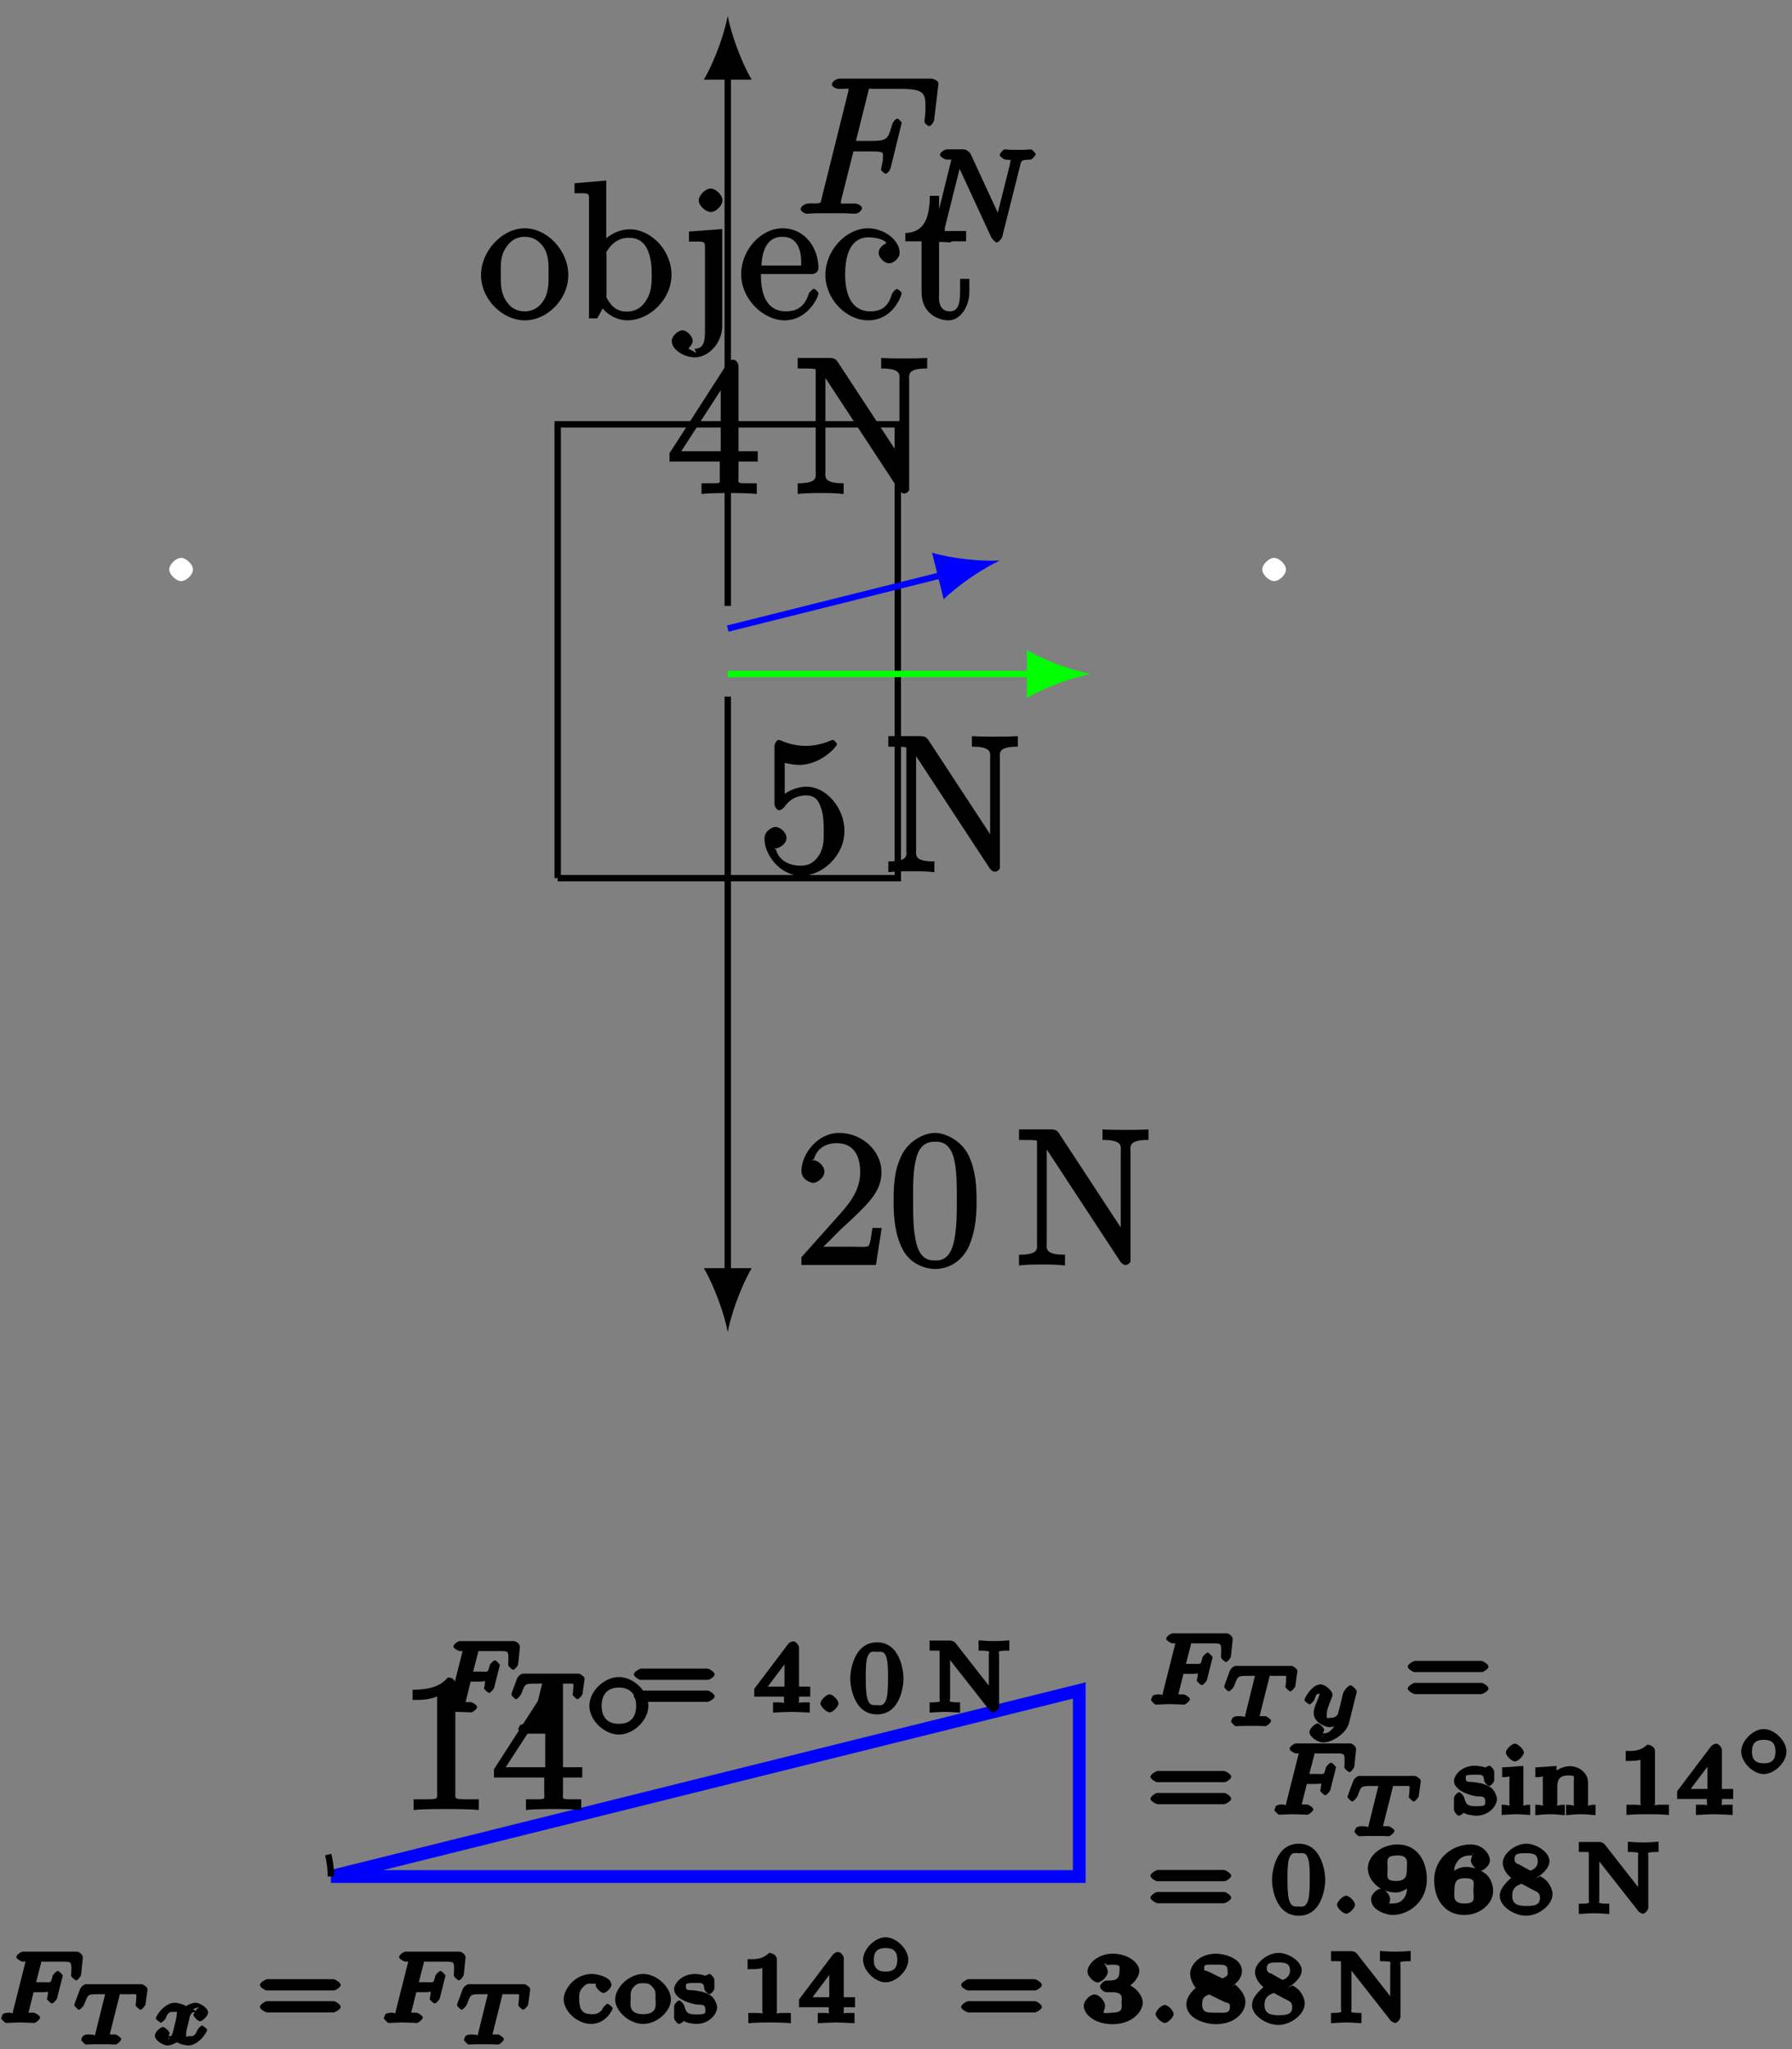 <?xml version="1.0" encoding="UTF-8"?>
<svg xmlns="http://www.w3.org/2000/svg" xmlns:xlink="http://www.w3.org/1999/xlink" width="112pt" height="128pt" viewBox="0 0 112 128" version="1.1">
<rect x="0" y="0" width="112" height="128" fill="#808080" stroke="none"/>
<defs>
<g>
<symbol overflow="visible" id="glyph0-0">
<path style="stroke:none;" d=""/>
</symbol>
<symbol overflow="visible" id="glyph0-1">
<path style="stroke:none;" d="M 5.641 -2.703 C 5.641 -4.25 4.312 -5.625 2.922 -5.625 C 1.5 -5.625 0.188 -4.203 0.188 -2.703 C 0.188 -1.172 1.547 0.125 2.922 0.125 C 4.328 0.125 5.641 -1.188 5.641 -2.703 Z M 4.406 -2.812 C 4.406 -2.391 4.453 -1.75 4.141 -1.188 C 3.812 -0.625 3.375 -0.438 2.922 -0.438 C 2.484 -0.438 2.062 -0.578 1.703 -1.172 C 1.391 -1.703 1.422 -2.312 1.422 -2.812 C 1.422 -3.266 1.375 -3.891 1.75 -4.422 C 2.078 -4.938 2.5 -5.094 2.922 -5.094 C 3.375 -5.094 3.766 -4.906 4.094 -4.453 C 4.453 -3.891 4.406 -3.25 4.406 -2.812 Z M 4.406 -2.812 "/>
</symbol>
<symbol overflow="visible" id="glyph0-2">
<path style="stroke:none;" d="M 6.234 -2.719 C 6.234 -4.25 4.953 -5.562 3.625 -5.562 C 2.969 -5.562 2.281 -5.219 1.875 -4.719 L 2.156 -4.609 L 2.156 -8.609 L 0.172 -8.438 L 0.172 -7.812 C 1.141 -7.812 1.078 -7.875 1.078 -7.297 L 1.078 0 L 1.594 0 L 1.938 -0.625 C 2.094 -0.375 2.719 0.125 3.484 0.125 C 4.859 0.125 6.234 -1.188 6.234 -2.719 Z M 5 -2.734 C 5 -1.938 4.922 -1.547 4.641 -1.109 C 4.406 -0.734 4.047 -0.422 3.438 -0.422 C 2.797 -0.422 2.484 -0.781 2.281 -1.109 C 2.125 -1.359 2.172 -1.297 2.172 -1.5 L 2.172 -3.969 C 2.172 -4.188 2.125 -4.094 2.266 -4.297 C 2.547 -4.719 2.969 -5.031 3.547 -5.031 C 3.906 -5.031 5 -5.031 5 -2.734 Z M 5 -2.734 "/>
</symbol>
<symbol overflow="visible" id="glyph0-3">
<path style="stroke:none;" d="M 2.578 0.469 L 2.578 -5.578 L 0.5 -5.422 L 0.5 -4.797 C 1.562 -4.797 1.5 -4.859 1.5 -4.266 L 1.5 0.516 C 1.5 1.172 1.547 1.906 0.844 1.906 L 0.953 2.156 C 0.953 2.156 0.562 1.953 0.281 1.781 L 0.172 2.031 C 0.484 1.969 0.734 1.609 0.734 1.406 C 0.734 1.125 0.375 0.75 0.094 0.75 C -0.203 0.75 -0.578 1.125 -0.578 1.406 C -0.578 1.984 0.234 2.438 0.859 2.438 C 1.719 2.438 2.578 1.547 2.578 0.469 Z M 2.594 -7.359 C 2.594 -7.719 2.156 -8.109 1.859 -8.109 C 1.531 -8.109 1.109 -7.688 1.109 -7.359 C 1.109 -7.047 1.547 -6.641 1.859 -6.641 C 2.219 -6.641 2.594 -7.078 2.594 -7.359 Z M 2.594 -7.359 "/>
</symbol>
<symbol overflow="visible" id="glyph0-4">
<path style="stroke:none;" d="M 5.016 -1.562 C 5.016 -1.641 4.812 -1.844 4.734 -1.844 C 4.641 -1.844 4.453 -1.625 4.422 -1.562 C 4.109 -0.562 3.484 -0.438 2.969 -0.438 C 2.469 -0.438 1.422 -0.625 1.422 -2.688 L 1.422 -2.766 L 4.578 -2.766 C 4.844 -2.766 5.016 -2.922 5.016 -3.141 C 5.016 -4.344 4.219 -5.625 2.766 -5.625 C 1.406 -5.625 0.188 -4.25 0.188 -2.766 C 0.188 -1.188 1.578 0.125 2.906 0.125 C 4.328 0.125 5.016 -1.312 5.016 -1.562 Z M 4.125 -3.297 L 1.453 -3.297 C 1.531 -5.016 2.422 -5.094 2.766 -5.094 C 4.047 -5.094 3.938 -3.547 3.938 -3.297 Z M 4.125 -3.297 "/>
</symbol>
<symbol overflow="visible" id="glyph0-5">
<path style="stroke:none;" d="M 5.016 -1.562 C 5.016 -1.672 4.766 -1.828 4.734 -1.828 C 4.625 -1.828 4.453 -1.641 4.406 -1.5 C 4.141 -0.641 3.672 -0.438 3.031 -0.438 C 2.297 -0.438 1.484 -0.922 1.484 -2.734 C 1.484 -4.719 2.344 -5.062 2.938 -5.062 C 3.391 -5.062 3.938 -4.922 4.047 -4.719 C 4.188 -4.719 3.578 -4.562 3.578 -4.078 C 3.578 -3.797 3.938 -3.438 4.234 -3.438 C 4.5 -3.438 4.891 -3.75 4.891 -4.094 C 4.891 -4.906 3.891 -5.625 2.922 -5.625 C 1.531 -5.625 0.25 -4.234 0.25 -2.719 C 0.25 -1.188 1.562 0.125 2.922 0.125 C 4.5 0.125 5.016 -1.453 5.016 -1.562 Z M 5.016 -1.562 "/>
</symbol>
<symbol overflow="visible" id="glyph0-6">
<path style="stroke:none;" d="M 4.047 -1.625 L 4.047 -2.469 L 3.469 -2.469 L 3.469 -1.656 C 3.469 -0.781 3.281 -0.438 2.828 -0.438 C 2.016 -0.438 2.156 -1.406 2.156 -1.609 L 2.156 -4.812 L 3.844 -4.812 L 3.844 -5.453 L 2.156 -5.453 L 2.156 -7.656 L 1.578 -7.656 C 1.562 -6.375 1.297 -5.375 0.047 -5.328 L 0.047 -4.812 L 1.062 -4.812 L 1.062 -1.625 C 1.062 -0.297 2.109 0.125 2.75 0.125 C 3.5 0.125 4.047 -0.766 4.047 -1.625 Z M 4.047 -1.625 "/>
</symbol>
<symbol overflow="visible" id="glyph0-7">
<path style="stroke:none;" d="M 2.359 -0.734 C 2.359 -1.047 1.922 -1.453 1.625 -1.453 C 1.281 -1.453 0.875 -1.031 0.875 -0.734 C 0.875 -0.375 1.344 0 1.609 0 C 1.938 0 2.359 -0.391 2.359 -0.734 Z M 2.359 -0.734 "/>
</symbol>
<symbol overflow="visible" id="glyph1-0">
<path style="stroke:none;" d=""/>
</symbol>
<symbol overflow="visible" id="glyph1-1">
<path style="stroke:none;" d="M 1.531 -6.844 C 2.047 -6.688 2.469 -6.672 2.594 -6.672 C 3.938 -6.672 4.953 -7.812 4.953 -7.969 C 4.953 -8.016 4.781 -8.234 4.703 -8.234 C 4.688 -8.234 4.656 -8.234 4.547 -8.188 C 3.891 -7.906 3.312 -7.859 3 -7.859 C 2.219 -7.859 1.656 -8.109 1.422 -8.203 C 1.344 -8.234 1.312 -8.234 1.297 -8.234 C 1.203 -8.234 1.047 -8.016 1.047 -7.812 L 1.047 -4.266 C 1.047 -4.047 1.203 -3.844 1.344 -3.844 C 1.406 -3.844 1.531 -3.891 1.656 -4.031 C 1.984 -4.516 2.438 -4.766 3.031 -4.766 C 3.672 -4.766 3.812 -4.328 3.906 -4.125 C 4.109 -3.656 4.125 -3.078 4.125 -2.625 C 4.125 -2.156 4.172 -1.594 3.844 -1.047 C 3.578 -0.625 3.234 -0.375 2.703 -0.375 C 1.906 -0.375 1.297 -0.75 1.141 -1.391 C 0.984 -1.453 1.047 -1.453 1.109 -1.453 C 1.312 -1.453 1.797 -1.703 1.797 -2.109 C 1.797 -2.453 1.406 -2.797 1.109 -2.797 C 0.891 -2.797 0.422 -2.531 0.422 -2.062 C 0.422 -1.047 1.406 0.25 2.719 0.25 C 4.078 0.25 5.422 -1.031 5.422 -2.547 C 5.422 -3.969 4.297 -5.312 3.047 -5.312 C 2.359 -5.312 1.719 -4.953 1.406 -4.625 L 1.688 -4.516 L 1.688 -6.797 Z M 1.531 -6.844 "/>
</symbol>
<symbol overflow="visible" id="glyph1-2">
<path style="stroke:none;" d="M 2.812 -8.25 C 2.703 -8.406 2.578 -8.469 2.312 -8.469 L 0.328 -8.469 L 0.328 -7.812 C 1 -7.812 1.297 -7.812 1.453 -7.766 L 1.453 -1.406 C 1.453 -1.047 1.625 -0.641 0.328 -0.641 L 0.328 0.031 C 0.797 -0.031 1.438 -0.031 1.766 -0.031 C 2.109 -0.031 2.734 -0.031 3.203 0.031 L 3.203 -0.641 C 1.906 -0.641 2.062 -1.047 2.062 -1.406 L 2.062 -7.688 L 1.797 -7.578 C 1.891 -7.484 1.891 -7.453 2 -7.312 L 6.656 -0.219 C 6.781 -0.047 6.906 0 7 0 C 7.094 0 7.234 -0.078 7.297 -0.219 L 7.297 -7.047 C 7.297 -7.406 7.141 -7.812 8.422 -7.812 L 8.422 -8.469 C 7.953 -8.438 7.328 -8.438 7 -8.438 C 6.656 -8.438 6.031 -8.438 5.547 -8.469 L 5.547 -7.812 C 6.844 -7.812 6.688 -7.406 6.688 -7.047 L 6.688 -1.828 L 6.953 -1.938 Z M 2.812 -8.25 "/>
</symbol>
<symbol overflow="visible" id="glyph1-3">
<path style="stroke:none;" d="M 4.469 -7.922 C 4.469 -8.156 4.312 -8.359 4.141 -8.359 C 4.047 -8.359 3.891 -8.312 3.797 -8.172 L 0.156 -2.516 L 0.156 -2 L 3.297 -2 L 3.297 -1.047 C 3.297 -0.609 3.438 -0.641 2.562 -0.641 L 2.156 -0.641 L 2.156 0.031 C 2.609 -0.031 3.547 -0.031 3.891 -0.031 C 4.219 -0.031 5.172 -0.031 5.609 0.031 L 5.609 -0.641 L 5.219 -0.641 C 4.344 -0.641 4.469 -0.609 4.469 -1.047 L 4.469 -2 L 5.672 -2 L 5.672 -2.641 L 4.469 -2.641 Z M 3.359 -7 L 3.359 -2.641 L 0.891 -2.641 L 3.641 -6.891 Z M 3.359 -7 "/>
</symbol>
<symbol overflow="visible" id="glyph1-4">
<path style="stroke:none;" d="M 5.266 -2.312 L 4.859 -2.312 C 4.797 -1.953 4.75 -1.406 4.625 -1.203 C 4.547 -1.094 3.984 -1.141 3.625 -1.141 L 1.406 -1.141 L 1.516 -0.891 C 1.844 -1.156 2.562 -1.922 2.875 -2.219 C 4.703 -3.891 5.422 -4.609 5.422 -5.797 C 5.422 -7.172 4.172 -8.25 2.781 -8.25 C 1.406 -8.25 0.422 -6.906 0.422 -5.875 C 0.422 -5.266 1.109 -5.125 1.141 -5.125 C 1.406 -5.125 1.859 -5.453 1.859 -5.828 C 1.859 -6.172 1.484 -6.547 1.141 -6.547 C 1.047 -6.547 1.016 -6.547 1.203 -6.609 C 1.359 -7.203 1.859 -7.609 2.625 -7.609 C 3.641 -7.609 4.094 -6.891 4.094 -5.797 C 4.094 -4.781 3.562 -4 2.875 -3.234 L 0.422 -0.484 L 0.422 0 L 5.078 0 L 5.438 -2.312 Z M 5.266 -2.312 "/>
</symbol>
<symbol overflow="visible" id="glyph1-5">
<path style="stroke:none;" d="M 5.516 -3.969 C 5.516 -4.953 5.453 -5.922 5.016 -6.844 C 4.531 -7.828 3.516 -8.25 2.922 -8.25 C 2.234 -8.25 1.219 -7.75 0.781 -6.75 C 0.438 -6 0.328 -5.266 0.328 -3.969 C 0.328 -2.812 0.453 -1.828 0.891 -0.984 C 1.344 -0.078 2.297 0.25 2.922 0.25 C 3.953 0.25 4.656 -0.406 4.984 -1.062 C 5.484 -2.109 5.516 -3.281 5.516 -3.969 Z M 2.922 -0.281 C 2.531 -0.281 1.906 -0.344 1.688 -1.656 C 1.547 -2.359 1.547 -3.281 1.547 -4.109 C 1.547 -5.094 1.547 -5.969 1.75 -6.688 C 1.953 -7.484 2.406 -7.703 2.922 -7.703 C 3.375 -7.703 3.891 -7.578 4.125 -6.547 C 4.281 -5.875 4.281 -4.922 4.281 -4.109 C 4.281 -3.312 4.281 -2.406 4.141 -1.672 C 3.922 -0.359 3.328 -0.281 2.922 -0.281 Z M 2.922 -0.281 "/>
</symbol>
<symbol overflow="visible" id="glyph1-6">
<path style="stroke:none;" d="M 3.594 -7.812 C 3.594 -8.078 3.438 -8.25 3.125 -8.25 C 2.797 -7.875 2.312 -7.484 0.922 -7.484 L 0.922 -6.844 C 1.359 -6.844 1.953 -6.844 2.453 -7.062 L 2.453 -1.062 C 2.453 -0.641 2.578 -0.641 1.531 -0.641 L 0.984 -0.641 L 0.984 0.031 C 1.484 -0.031 2.641 -0.031 3.031 -0.031 C 3.438 -0.031 4.578 -0.031 5.062 0.031 L 5.062 -0.641 L 4.531 -0.641 C 3.484 -0.641 3.594 -0.641 3.594 -1.062 Z M 3.594 -7.812 "/>
</symbol>
<symbol overflow="visible" id="glyph2-0">
<path style="stroke:none;" d=""/>
</symbol>
<symbol overflow="visible" id="glyph2-1">
<path style="stroke:none;" d="M 3.547 -3.891 L 4.703 -3.891 C 5.609 -3.891 5.516 -3.844 5.516 -3.484 C 5.516 -3.328 5.484 -3.172 5.422 -2.922 C 5.453 -2.969 5.391 -2.797 5.391 -2.766 C 5.391 -2.688 5.609 -2.5 5.688 -2.5 C 5.781 -2.5 5.953 -2.688 6 -2.875 L 6.688 -5.672 C 6.688 -5.719 6.5 -5.938 6.422 -5.938 C 6.312 -5.938 6.125 -5.734 6.078 -5.531 C 5.828 -4.641 5.766 -4.547 4.719 -4.547 L 3.828 -4.547 L 4.562 -7.484 C 4.672 -7.906 4.547 -7.797 5.031 -7.797 L 6.641 -7.797 C 8.125 -7.797 8.172 -7.5 8.172 -6.641 C 8.172 -6.578 8.172 -6.312 8.141 -6 C 8.125 -5.953 8.109 -5.797 8.109 -5.75 C 8.109 -5.656 8.328 -5.469 8.406 -5.469 C 8.484 -5.469 8.688 -5.672 8.719 -5.875 L 8.969 -7.969 C 8.969 -8.016 8.984 -8.125 8.984 -8.156 C 8.984 -8.281 8.719 -8.438 8.516 -8.438 L 2.844 -8.438 C 2.625 -8.438 2.328 -8.281 2.328 -8.062 C 2.328 -7.938 2.578 -7.797 2.781 -7.797 C 3.531 -7.797 3.359 -7.859 3.359 -7.719 C 3.359 -7.656 3.344 -7.609 3.312 -7.484 L 1.703 -1.031 C 1.594 -0.609 1.734 -0.641 0.891 -0.641 C 0.672 -0.641 0.375 -0.484 0.375 -0.281 C 0.375 -0.141 0.656 0 0.734 0 C 0.953 0 1.188 -0.031 1.422 -0.031 L 2.969 -0.031 C 3.234 -0.031 3.531 0 3.797 0 C 3.891 0 4.203 -0.141 4.203 -0.359 C 4.203 -0.484 3.969 -0.641 3.703 -0.641 C 2.766 -0.641 2.891 -0.578 2.891 -0.75 C 2.891 -0.812 2.922 -0.906 2.938 -0.984 L 3.672 -3.891 Z M 3.547 -3.891 "/>
</symbol>
<symbol overflow="visible" id="glyph3-0">
<path style="stroke:none;" d=""/>
</symbol>
<symbol overflow="visible" id="glyph3-1">
<path style="stroke:none;" d="M 6.5 -4.75 C 6.594 -5.141 6.578 -5.156 7.156 -5.172 C 7.234 -5.172 7.484 -5.406 7.484 -5.516 C 7.484 -5.562 7.266 -5.812 7.188 -5.812 C 7.125 -5.812 6.969 -5.781 6.391 -5.781 C 5.75 -5.781 5.641 -5.812 5.562 -5.812 C 5.438 -5.812 5.234 -5.531 5.234 -5.469 C 5.234 -5.375 5.516 -5.172 5.594 -5.172 C 6.078 -5.156 5.891 -5.125 5.891 -5.016 C 5.891 -4.984 5.891 -4.938 5.859 -4.812 L 4.984 -1.328 L 5.359 -1.328 L 3.438 -5.484 C 3.375 -5.625 3.172 -5.812 2.984 -5.812 L 1.938 -5.812 C 1.797 -5.812 1.5 -5.625 1.5 -5.469 C 1.5 -5.359 1.797 -5.172 1.953 -5.172 C 2.031 -5.172 2.266 -5.172 2.219 -5.188 L 1.188 -1.031 C 1.094 -0.641 1.078 -0.641 0.547 -0.625 C 0.5 -0.625 0.203 -0.438 0.203 -0.297 C 0.203 -0.25 0.438 0 0.516 0 C 0.547 0 0.734 -0.031 1.312 -0.031 C 1.938 -0.031 2.062 0 2.125 0 C 2.156 0 2.469 -0.188 2.469 -0.328 C 2.469 -0.438 2.188 -0.625 2.141 -0.625 C 1.844 -0.641 1.797 -0.5 1.797 -0.781 C 1.797 -0.828 1.812 -0.938 1.812 -0.938 L 2.812 -4.922 L 2.578 -4.922 L 4.703 -0.328 C 4.766 -0.203 4.969 0 5.047 0 C 5.156 0 5.359 -0.219 5.391 -0.344 Z M 6.5 -4.75 "/>
</symbol>
<symbol overflow="visible" id="glyph4-0">
<path style="stroke:none;" d=""/>
</symbol>
<symbol overflow="visible" id="glyph4-1">
<path style="stroke:none;" d="M 3.953 -2.141 C 3.953 -3.062 3.016 -3.938 2.109 -3.938 C 1.203 -3.938 0.266 -3.062 0.266 -2.141 C 0.266 -1.234 1.203 -0.344 2.109 -0.344 C 3.016 -0.344 3.953 -1.234 3.953 -2.141 Z M 2.109 -1.016 C 1.406 -1.016 1.031 -1.422 1.031 -2.141 C 1.031 -2.859 1.406 -3.281 2.109 -3.281 C 2.828 -3.281 3.188 -2.859 3.188 -2.141 C 3.188 -1.422 2.828 -1.016 2.109 -1.016 Z M 2.109 -1.016 "/>
</symbol>
<symbol overflow="visible" id="glyph5-0">
<path style="stroke:none;" d=""/>
</symbol>
<symbol overflow="visible" id="glyph5-1">
<path style="stroke:none;" d="M 2.172 -1.922 L 2.859 -1.922 C 3.344 -1.922 3.219 -2.031 3.219 -1.844 C 3.219 -1.75 3.188 -1.578 3.156 -1.5 C 3.156 -1.484 3.375 -1.219 3.484 -1.219 C 3.562 -1.219 3.766 -1.438 3.797 -1.547 L 4.156 -2.969 C 4.156 -2.969 3.938 -3.25 3.844 -3.25 C 3.75 -3.25 3.531 -3.016 3.516 -2.938 C 3.391 -2.453 3.453 -2.547 2.891 -2.547 L 2.484 -2.547 L 2.812 -3.812 C 2.859 -4.016 2.656 -3.828 2.922 -3.828 L 3.891 -3.828 C 4.688 -3.828 4.688 -3.875 4.688 -3.328 C 4.688 -3.188 4.672 -2.984 4.672 -2.969 C 4.672 -2.859 4.953 -2.656 4.984 -2.656 C 5.078 -2.656 5.281 -2.906 5.297 -3.016 L 5.406 -4.078 C 5.422 -4.266 5.172 -4.453 5.031 -4.453 L 1.656 -4.453 C 1.547 -4.453 1.25 -4.266 1.25 -4.109 C 1.25 -4.016 1.547 -3.828 1.656 -3.828 C 1.766 -3.828 1.922 -3.828 1.844 -3.844 C 1.844 -3.922 1.844 -3.891 1.812 -3.781 L 1.031 -0.688 C 0.984 -0.484 1.172 -0.641 0.719 -0.641 C 0.594 -0.641 0.438 -0.578 0.406 -0.562 C 0.391 -0.531 0.297 -0.312 0.297 -0.281 C 0.312 -0.25 0.516 0 0.609 0 C 0.734 0 0.875 -0.016 1.016 -0.016 C 1.156 -0.016 1.297 -0.031 1.438 -0.031 C 1.594 -0.031 1.766 -0.016 1.938 -0.016 C 2.078 -0.016 2.25 0 2.391 0 C 2.422 0 2.734 -0.203 2.734 -0.344 C 2.734 -0.438 2.453 -0.641 2.312 -0.641 C 2.297 -0.641 2.141 -0.641 2 -0.641 C 1.812 -0.656 2 -0.484 2 -0.547 C 2 -0.547 2 -0.578 2.016 -0.672 L 2.328 -1.922 Z M 2.172 -1.922 "/>
</symbol>
<symbol overflow="visible" id="glyph5-2">
<path style="stroke:none;" d="M 1.688 -0.562 C 1.688 -0.766 1.328 -1.125 1.141 -1.125 C 0.922 -1.125 0.562 -0.75 0.562 -0.562 C 0.562 -0.359 0.938 0 1.141 0 C 1.328 0 1.688 -0.359 1.688 -0.562 Z M 1.688 -0.562 "/>
</symbol>
<symbol overflow="visible" id="glyph6-0">
<path style="stroke:none;" d=""/>
</symbol>
<symbol overflow="visible" id="glyph6-1">
<path style="stroke:none;" d="M 3.094 -3.172 C 3.141 -3.328 2.938 -3.141 3.141 -3.141 L 3.672 -3.141 C 4.234 -3.141 4.109 -3.188 4.109 -2.875 C 4.109 -2.844 4.109 -2.75 4.078 -2.5 L 4.062 -2.469 C 4.062 -2.406 4.297 -2.172 4.375 -2.172 C 4.469 -2.172 4.672 -2.422 4.688 -2.5 L 4.812 -3.406 C 4.812 -3.453 4.812 -3.453 4.812 -3.484 C 4.812 -3.562 4.547 -3.766 4.453 -3.766 L 0.969 -3.766 C 0.828 -3.766 0.625 -3.562 0.594 -3.453 L 0.281 -2.609 C 0.312 -2.672 0.234 -2.469 0.234 -2.453 C 0.234 -2.422 0.453 -2.172 0.531 -2.172 C 0.609 -2.172 0.812 -2.391 0.859 -2.5 C 1.094 -3.094 1.031 -3.141 1.703 -3.141 L 2.25 -3.141 C 2.281 -3.141 2.359 -3.141 2.203 -3.172 L 2.203 -3.297 L 1.547 -0.641 C 1.5 -0.469 1.688 -0.625 1.156 -0.625 L 1.047 -0.625 C 0.953 -0.625 0.797 -0.562 0.781 -0.531 C 0.75 -0.516 0.672 -0.312 0.672 -0.281 C 0.672 -0.25 0.891 0 0.969 0 C 1.125 0 1.281 -0.016 1.438 -0.016 C 1.578 -0.016 1.734 -0.016 1.891 -0.016 C 2.047 -0.016 2.219 -0.016 2.375 -0.016 C 2.531 -0.016 2.688 0 2.844 0 C 2.875 0 3.172 -0.203 3.172 -0.344 C 3.172 -0.422 2.891 -0.625 2.812 -0.625 L 2.703 -0.625 C 2.562 -0.625 2.438 -0.625 2.297 -0.641 C 2.266 -0.656 2.438 -0.453 2.438 -0.516 C 2.438 -0.531 2.438 -0.547 2.453 -0.625 Z M 3.094 -3.172 "/>
</symbol>
<symbol overflow="visible" id="glyph6-2">
<path style="stroke:none;" d="M 3.094 -2.359 C 2.859 -2.281 2.672 -1.859 2.672 -1.859 C 2.672 -1.781 2.922 -1.453 3.094 -1.453 C 3.234 -1.453 3.594 -1.781 3.594 -2 C 3.594 -2.281 3.078 -2.609 2.812 -2.609 C 2.484 -2.609 2.141 -2.328 2.188 -2.406 C 2.141 -2.484 1.688 -2.609 1.516 -2.609 C 0.891 -2.609 0.328 -1.812 0.328 -1.625 C 0.328 -1.562 0.609 -1.359 0.641 -1.359 C 0.688 -1.359 0.922 -1.562 0.938 -1.625 C 1.094 -2.109 1.297 -2.031 1.484 -2.031 C 1.656 -2.031 1.641 -2.156 1.641 -1.906 C 1.641 -1.781 1.562 -1.438 1.391 -0.766 C 1.312 -0.484 1.281 -0.516 1.062 -0.516 C 1.031 -0.516 1.031 -0.453 1.188 -0.344 C 0.984 -0.281 1.188 -0.656 1.188 -0.688 C 1.188 -0.828 0.875 -1.094 0.766 -1.094 C 0.641 -1.094 0.266 -0.797 0.266 -0.547 C 0.266 -0.25 0.797 0.062 1.062 0.062 C 1.328 0.062 1.688 -0.172 1.672 -0.141 C 1.734 -0.047 2.188 0.062 2.344 0.062 C 2.969 0.062 3.531 -0.734 3.531 -0.922 C 3.531 -0.984 3.25 -1.188 3.219 -1.188 C 3.141 -1.188 2.938 -0.953 2.922 -0.906 C 2.766 -0.469 2.594 -0.516 2.375 -0.516 C 2.219 -0.516 2.219 -0.375 2.219 -0.641 C 2.219 -0.703 2.219 -0.75 2.25 -0.906 C 2.344 -1.266 2.469 -1.812 2.438 -1.719 C 2.516 -1.891 2.547 -2.031 2.797 -2.031 C 2.812 -2.031 2.844 -2.094 2.656 -2.219 Z M 3.094 -2.359 "/>
</symbol>
<symbol overflow="visible" id="glyph6-3">
<path style="stroke:none;" d="M 3.5 -2.062 C 3.516 -2.141 3.516 -2.172 3.516 -2.172 C 3.516 -2.281 3.234 -2.547 3.141 -2.547 C 2.938 -2.547 2.703 -2.172 2.656 -2.031 L 2.562 -1.625 L 2.406 -1 C 2.375 -0.938 2.359 -0.828 2.359 -0.797 C 2.344 -0.781 2.281 -0.516 1.859 -0.516 C 1.625 -0.516 1.641 -0.422 1.641 -0.75 C 1.641 -1.016 1.797 -1.375 1.938 -1.734 C 1.969 -1.797 2 -1.875 2 -1.969 C 2 -2.203 1.562 -2.609 1.25 -2.609 C 0.734 -2.609 0.25 -1.766 0.25 -1.625 C 0.25 -1.562 0.531 -1.359 0.562 -1.359 C 0.641 -1.359 0.844 -1.578 0.875 -1.656 C 0.984 -2 1.016 -2.031 1.234 -2.031 C 1.328 -2.031 1.188 -2.172 1.188 -2.047 C 1.188 -1.938 1.156 -1.875 1.125 -1.781 C 0.875 -1.188 0.828 -1.016 0.828 -0.812 C 0.828 -0.266 1.5 0.062 1.828 0.062 C 2.109 0.062 2.469 -0.141 2.594 -0.25 L 2.25 -0.391 C 2.172 -0.109 2.188 -0.031 1.953 0.203 C 1.828 0.328 1.734 0.453 1.438 0.453 C 1.344 0.453 1.297 0.5 1.438 0.641 C 1.266 0.672 1.484 0.281 1.484 0.234 C 1.484 0.094 1.172 -0.172 1.078 -0.172 C 0.922 -0.172 0.562 0.156 0.562 0.375 C 0.562 0.625 1.016 1.016 1.438 1.016 C 2 1.016 2.875 0.438 3.031 -0.188 Z M 3.5 -2.062 "/>
</symbol>
<symbol overflow="visible" id="glyph7-0">
<path style="stroke:none;" d=""/>
</symbol>
<symbol overflow="visible" id="glyph7-1">
<path style="stroke:none;" d="M 4.891 -2.031 C 4.984 -2.031 5.312 -2.219 5.312 -2.375 C 5.312 -2.531 4.953 -2.734 4.859 -2.734 L 0.719 -2.734 C 0.641 -2.734 0.266 -2.531 0.266 -2.375 C 0.266 -2.219 0.609 -2.031 0.688 -2.031 Z M 4.859 -0.656 C 4.953 -0.656 5.312 -0.844 5.312 -1 C 5.312 -1.156 4.984 -1.359 4.891 -1.359 L 0.688 -1.359 C 0.609 -1.359 0.266 -1.156 0.266 -1 C 0.266 -0.844 0.641 -0.656 0.719 -0.656 Z M 4.859 -0.656 "/>
</symbol>
<symbol overflow="visible" id="glyph7-2">
<path style="stroke:none;" d="M 2.312 -2.75 C 2.25 -2.703 2.125 -2.484 2.125 -2.359 C 2.125 -2.203 2.438 -1.875 2.609 -1.875 C 2.797 -1.875 3.109 -2.203 3.109 -2.375 C 3.109 -2.844 2.281 -3.062 1.891 -3.062 C 0.797 -3.062 0.125 -2.078 0.125 -1.484 C 0.125 -0.734 0.984 0.062 1.828 0.062 C 2.781 0.062 3.188 -0.844 3.188 -0.922 C 3.188 -1 2.891 -1.203 2.875 -1.203 C 2.797 -1.203 2.578 -0.969 2.562 -0.906 C 2.516 -0.812 2.516 -0.781 2.312 -0.641 C 2.172 -0.562 2.125 -0.547 1.891 -0.547 C 1.438 -0.547 1.094 -0.672 1.094 -1.5 C 1.094 -1.75 1.078 -1.953 1.297 -2.203 C 1.562 -2.516 1.734 -2.453 1.922 -2.453 C 2.094 -2.453 2.297 -2.453 2.453 -2.406 Z M 2.312 -2.75 "/>
</symbol>
<symbol overflow="visible" id="glyph7-3">
<path style="stroke:none;" d="M 3.562 -1.469 C 3.562 -2.219 2.688 -3.062 1.828 -3.062 C 0.953 -3.062 0.078 -2.219 0.078 -1.469 C 0.078 -0.734 0.969 0.062 1.828 0.062 C 2.688 0.062 3.562 -0.734 3.562 -1.469 Z M 1.828 -0.547 C 0.859 -0.547 1.047 -1.234 1.047 -1.531 C 1.047 -1.719 1 -1.984 1.219 -2.234 C 1.422 -2.453 1.531 -2.484 1.828 -2.484 C 2.109 -2.484 2.234 -2.453 2.438 -2.219 C 2.656 -1.984 2.594 -1.719 2.594 -1.531 C 2.594 -1.234 2.797 -0.547 1.828 -0.547 Z M 1.828 -0.547 "/>
</symbol>
<symbol overflow="visible" id="glyph7-4">
<path style="stroke:none;" d="M 2.625 -2.703 C 2.625 -2.797 2.422 -3.062 2.328 -3.062 C 2.297 -3.062 2.141 -3 2.047 -2.938 C 2.047 -2.922 2.031 -2.922 2.078 -2.938 C 2 -3 1.562 -3.062 1.438 -3.062 C 0.5 -3.062 0.109 -2.391 0.109 -2.125 C 0.109 -1.531 1.016 -1.234 1.484 -1.156 C 1.75 -1.109 2.062 -1.234 2.062 -0.828 C 2.062 -0.594 2.094 -0.531 1.484 -0.531 C 0.906 -0.531 0.859 -0.672 0.734 -1.109 C 0.719 -1.172 0.516 -1.406 0.438 -1.406 C 0.312 -1.406 0.109 -1.156 0.109 -1.031 L 0.109 -0.312 C 0.109 -0.203 0.312 0.062 0.406 0.062 C 0.453 0.062 0.594 0 0.703 -0.109 L 0.719 -0.125 C 0.859 0 1.359 0.062 1.484 0.062 C 2.359 0.062 2.797 -0.609 2.797 -0.969 C 2.797 -1.203 2.609 -1.531 2.484 -1.641 C 2.234 -1.859 1.859 -1.969 1.5 -2.016 C 1.047 -2.094 0.844 -1.969 0.844 -2.281 C 0.844 -2.453 0.812 -2.5 1.438 -2.5 C 1.844 -2.5 1.969 -2.531 2 -2.109 C 2 -2.031 2.219 -1.797 2.312 -1.797 C 2.422 -1.797 2.625 -2.047 2.625 -2.156 Z M 2.625 -2.703 "/>
</symbol>
<symbol overflow="visible" id="glyph7-5">
<path style="stroke:none;" d="M 2.344 -4 C 2.344 -4.172 2.125 -4.375 1.859 -4.375 C 1.406 -3.938 0.938 -3.984 0.516 -3.984 L 0.516 -3.359 C 0.875 -3.359 1.281 -3.359 1.438 -3.438 L 1.438 -0.703 C 1.438 -0.516 1.641 -0.625 1.016 -0.625 L 0.562 -0.625 L 0.562 0.016 C 1.094 -0.031 1.562 -0.031 1.891 -0.031 C 2.219 -0.031 2.688 -0.031 3.219 0.016 L 3.219 -0.625 L 2.766 -0.625 C 2.141 -0.625 2.344 -0.516 2.344 -0.703 Z M 2.344 -4 "/>
</symbol>
<symbol overflow="visible" id="glyph7-6">
<path style="stroke:none;" d="M 3.578 -1.172 L 3.578 -1.609 L 2.875 -1.609 L 2.875 -4.062 C 2.875 -4.188 2.672 -4.438 2.531 -4.438 C 2.422 -4.438 2.266 -4.359 2.203 -4.281 L 0.078 -1.469 L 0.078 -0.984 L 1.938 -0.984 L 1.938 -0.703 C 1.938 -0.5 2.141 -0.625 1.641 -0.625 L 1.25 -0.625 L 1.25 0.016 C 1.578 0 2.141 -0.031 2.406 -0.031 C 2.672 -0.031 3.234 0 3.547 0.016 L 3.547 -0.625 L 3.172 -0.625 C 2.672 -0.625 2.875 -0.5 2.875 -0.703 L 2.875 -0.984 L 3.578 -0.984 Z M 1.969 -3.578 L 1.969 -1.609 L 0.922 -1.609 L 2.312 -3.453 Z M 1.969 -3.578 "/>
</symbol>
<symbol overflow="visible" id="glyph7-7">
<path style="stroke:none;" d="M 2.297 -2.156 C 2.75 -2.359 3.281 -2.844 3.281 -3.281 C 3.281 -3.859 2.453 -4.375 1.828 -4.375 C 1.156 -4.375 0.359 -3.766 0.359 -3.172 C 0.359 -2.797 0.672 -2.375 0.922 -2.219 C 0.984 -2.188 1.125 -2.109 0.891 -2.25 C 0.938 -2.25 0.172 -1.719 0.172 -1.125 C 0.172 -0.422 1.125 0.125 1.812 0.125 C 2.609 0.125 3.469 -0.547 3.469 -1.219 C 3.469 -1.625 3.156 -2.016 3.062 -2.094 C 2.953 -2.203 2.656 -2.375 2.719 -2.344 Z M 1.359 -3.094 C 1.344 -3.094 1.094 -3.125 1.094 -3.406 C 1.094 -3.781 1.375 -3.781 1.812 -3.781 C 2.281 -3.781 2.547 -3.719 2.547 -3.266 C 2.547 -2.812 2.109 -2.703 2.078 -2.688 Z M 1.422 -1.938 C 1.484 -1.906 2.125 -1.547 2.297 -1.469 C 2.422 -1.391 2.688 -1.344 2.688 -1 C 2.688 -0.531 2.344 -0.484 1.828 -0.484 C 1.281 -0.484 0.953 -0.609 0.953 -1.125 C 0.953 -1.625 1.234 -1.766 1.547 -1.875 Z M 1.422 -1.938 "/>
</symbol>
<symbol overflow="visible" id="glyph7-8">
<path style="stroke:none;" d="M 1.797 -4.344 C 1.734 -4.422 1.594 -4.484 1.469 -4.484 L 0.188 -4.484 L 0.188 -3.859 L 0.578 -3.859 C 0.719 -3.859 0.875 -3.859 0.984 -3.828 C 1.016 -3.812 0.812 -4.016 0.812 -3.906 L 0.812 -0.859 C 0.812 -0.703 1.016 -0.625 0.188 -0.625 L 0.188 0.016 C 0.5 0 0.891 -0.031 1.141 -0.031 C 1.422 -0.031 1.797 0 2.094 0.016 L 2.094 -0.625 C 1.266 -0.625 1.469 -0.703 1.469 -0.859 L 1.469 -3.844 L 1.125 -3.703 L 3.938 -0.125 C 3.984 -0.078 4.141 0 4.203 0 C 4.328 0 4.531 -0.25 4.531 -0.375 L 4.531 -3.625 C 4.531 -3.781 4.328 -3.859 5.172 -3.859 L 5.172 -4.5 C 4.859 -4.469 4.469 -4.453 4.219 -4.453 C 3.938 -4.453 3.562 -4.469 3.25 -4.5 L 3.25 -3.859 C 4.094 -3.859 3.891 -3.781 3.891 -3.625 L 3.891 -1.125 L 4.219 -1.25 Z M 1.797 -4.344 "/>
</symbol>
<symbol overflow="visible" id="glyph7-9">
<path style="stroke:none;" d="M 3.484 -2.109 C 3.484 -2.547 3.297 -4.375 1.828 -4.375 C 0.359 -4.375 0.156 -2.547 0.156 -2.109 C 0.156 -1.672 0.359 0.125 1.828 0.125 C 3.297 0.125 3.484 -1.672 3.484 -2.109 Z M 1.828 -0.453 C 1.578 -0.453 1.359 -0.391 1.219 -0.875 C 1.125 -1.234 1.125 -1.812 1.125 -2.188 C 1.125 -2.578 1.125 -3.047 1.203 -3.375 C 1.359 -3.906 1.609 -3.781 1.828 -3.781 C 2.094 -3.781 2.297 -3.859 2.422 -3.406 C 2.516 -3.078 2.516 -2.641 2.516 -2.188 C 2.516 -1.797 2.516 -1.203 2.422 -0.859 C 2.25 -0.344 2.016 -0.453 1.828 -0.453 Z M 1.828 -0.453 "/>
</symbol>
<symbol overflow="visible" id="glyph7-10">
<path style="stroke:none;" d="M 1.562 -3.891 C 1.562 -4.062 1.203 -4.438 1 -4.438 C 0.812 -4.438 0.438 -4.094 0.438 -3.891 C 0.438 -3.672 0.812 -3.328 1 -3.328 C 1.203 -3.328 1.562 -3.703 1.562 -3.891 Z M 0.203 -2.766 L 0.203 -2.344 C 0.797 -2.344 0.656 -2.5 0.656 -2.203 L 0.656 -0.688 C 0.656 -0.438 0.797 -0.625 0.172 -0.625 L 0.172 0.016 C 0.562 -0.016 1.016 -0.031 1.078 -0.031 C 1.141 -0.031 1.594 -0.016 1.953 0.016 L 1.953 -0.625 C 1.375 -0.625 1.531 -0.438 1.531 -0.688 L 1.531 -3.047 L 0.203 -2.953 Z M 0.203 -2.766 "/>
</symbol>
<symbol overflow="visible" id="glyph7-11">
<path style="stroke:none;" d="M 3.469 -2 C 3.469 -2.594 2.938 -3.031 2.328 -3.031 C 1.812 -3.031 1.328 -2.703 1.156 -2.406 L 1.5 -2.281 L 1.5 -3.047 L 0.172 -2.953 L 0.172 -2.344 C 0.797 -2.344 0.641 -2.5 0.641 -2.203 L 0.641 -0.688 C 0.641 -0.438 0.797 -0.625 0.172 -0.625 L 0.172 0.031 C 0.422 0 0.828 -0.031 1.094 -0.031 C 1.359 -0.031 1.766 0 2.016 0.031 L 2.016 -0.625 C 1.406 -0.625 1.547 -0.438 1.547 -0.688 L 1.547 -1.734 C 1.547 -2.406 1.906 -2.453 2.281 -2.453 C 2.688 -2.453 2.578 -2.391 2.578 -2.016 L 2.578 -0.688 C 2.578 -0.438 2.719 -0.625 2.094 -0.625 L 2.094 0.031 C 2.344 0 2.75 -0.031 3.016 -0.031 C 3.297 -0.031 3.688 0 3.938 0.031 L 3.938 -0.625 C 3.328 -0.625 3.469 -0.438 3.469 -0.688 Z M 3.469 -2 "/>
</symbol>
<symbol overflow="visible" id="glyph8-0">
<path style="stroke:none;" d=""/>
</symbol>
<symbol overflow="visible" id="glyph8-1">
<path style="stroke:none;" d="M 3.25 -1.438 C 3.25 -2.109 2.5 -2.844 1.828 -2.844 C 1.172 -2.844 0.422 -2.109 0.422 -1.438 C 0.422 -0.766 1.172 -0.031 1.828 -0.031 C 2.5 -0.031 3.25 -0.766 3.25 -1.438 Z M 1.828 -0.703 C 1.328 -0.703 1.094 -0.922 1.094 -1.438 C 1.094 -1.953 1.328 -2.172 1.828 -2.172 C 2.344 -2.172 2.562 -1.953 2.562 -1.438 C 2.562 -0.922 2.344 -0.703 1.828 -0.703 Z M 1.828 -0.703 "/>
</symbol>
<symbol overflow="visible" id="glyph9-0">
<path style="stroke:none;" d=""/>
</symbol>
<symbol overflow="visible" id="glyph9-1">
<path style="stroke:none;" d="M 1.578 -2.641 C 1.453 -2.625 1.234 -2.391 1.234 -2.281 C 1.234 -2.125 1.484 -1.922 1.609 -1.922 L 1.953 -1.922 C 2.734 -1.922 2.578 -1.562 2.578 -1.281 C 2.578 -1.016 2.734 -0.641 1.969 -0.641 C 1.875 -0.641 1.578 -0.578 1.484 -0.641 C 1.375 -0.578 1.547 -0.859 1.547 -1.078 C 1.547 -1.375 1.172 -1.781 0.891 -1.781 C 0.609 -1.781 0.219 -1.391 0.219 -1.078 C 0.219 -0.484 0.984 0.078 2 0.078 C 3.297 0.078 3.906 -0.75 3.906 -1.281 C 3.906 -1.672 3.484 -2.312 2.719 -2.5 L 2.719 -2.109 C 3.125 -2.25 3.688 -2.766 3.688 -3.266 C 3.688 -3.734 3.016 -4.328 2.016 -4.328 C 1.156 -4.328 0.453 -3.734 0.453 -3.203 C 0.453 -2.891 0.859 -2.531 1.078 -2.531 C 1.328 -2.531 1.719 -2.906 1.719 -3.203 C 1.719 -3.5 1.328 -3.812 1.656 -3.688 C 1.484 -3.562 1.625 -3.641 1.984 -3.641 C 2.516 -3.641 2.453 -3.562 2.453 -3.281 C 2.453 -2.812 2.281 -2.672 1.938 -2.656 Z M 1.578 -2.641 "/>
</symbol>
<symbol overflow="visible" id="glyph9-2">
<path style="stroke:none;" d="M 3 -2.266 C 3.344 -2.438 3.688 -2.812 3.688 -3.234 C 3.688 -4.125 2.422 -4.328 2.094 -4.328 C 1 -4.328 0.453 -3.609 0.453 -3.062 C 0.453 -2.672 0.75 -2.234 0.797 -2.203 C 0.922 -2.25 0.219 -1.812 0.219 -1.172 C 0.219 -0.203 1.516 0.078 2.047 0.078 C 3.281 0.078 3.906 -0.688 3.906 -1.312 C 3.906 -1.984 3.125 -2.484 3.281 -2.406 Z M 2.484 -2.781 C 2.234 -2.891 2.047 -2.984 1.703 -3.156 C 1.312 -3.344 1.328 -3.219 1.328 -3.406 C 1.328 -3.672 1.391 -3.641 2.047 -3.641 C 2.578 -3.641 2.797 -3.672 2.797 -3.219 C 2.797 -2.984 2.844 -2.969 2.484 -2.781 Z M 1.641 -1.781 L 2.562 -1.328 C 2.859 -1.203 2.938 -1.281 2.938 -1 C 2.938 -0.562 2.594 -0.641 2.094 -0.641 C 1.547 -0.641 1.203 -0.609 1.203 -1.172 C 1.203 -1.656 1.422 -1.672 1.641 -1.781 Z M 1.641 -1.781 "/>
</symbol>
<symbol overflow="visible" id="glyph9-3">
<path style="stroke:none;" d="M 2.672 -1.984 C 2.672 -1.484 2.672 -1.328 2.547 -1.078 C 2.359 -0.75 2.109 -0.641 1.734 -0.641 C 1.531 -0.641 1.453 -0.625 1.594 -0.562 C 1.484 -0.484 1.609 -0.75 1.609 -0.922 C 1.609 -1.203 1.25 -1.562 1.016 -1.562 C 0.828 -1.562 0.422 -1.234 0.422 -0.922 C 0.422 -0.109 1.578 0.078 1.734 0.078 C 2.844 0.078 3.906 -0.797 3.906 -2.156 C 3.906 -3.312 3.297 -4.328 2.078 -4.328 C 1.062 -4.328 0.219 -3.625 0.219 -2.828 C 0.219 -2.094 0.953 -1.328 1.969 -1.328 C 2.438 -1.328 2.844 -1.688 2.953 -1.844 Z M 2 -2.047 C 1.297 -2.047 1.453 -2.312 1.453 -2.828 C 1.453 -3.328 1.297 -3.641 2.094 -3.641 C 2.812 -3.641 2.656 -3.156 2.656 -2.75 C 2.656 -2.406 2.609 -2.047 2 -2.047 Z M 2 -2.047 "/>
</symbol>
<symbol overflow="visible" id="glyph9-4">
<path style="stroke:none;" d="M 1.453 -2.266 C 1.453 -2.828 1.484 -2.984 1.641 -3.219 C 1.844 -3.531 2.125 -3.641 2.516 -3.641 C 2.672 -3.641 2.703 -3.656 2.578 -3.734 C 2.766 -3.844 2.516 -3.578 2.516 -3.328 C 2.516 -3.047 2.891 -2.688 3.125 -2.688 C 3.312 -2.688 3.703 -3.016 3.703 -3.328 C 3.703 -3.703 3.297 -4.328 2.5 -4.328 C 1.344 -4.328 0.219 -3.453 0.219 -2.094 C 0.219 -0.891 0.891 0.078 2.094 0.078 C 3.109 0.078 3.906 -0.641 3.906 -1.422 C 3.906 -1.719 3.797 -2.219 3.422 -2.5 C 3.125 -2.734 2.734 -2.922 2.172 -2.922 C 1.719 -2.922 1.328 -2.609 1.172 -2.406 Z M 2.094 -0.641 C 1.344 -0.641 1.484 -1.125 1.484 -1.469 C 1.484 -2.047 1.656 -2.219 2.141 -2.219 C 2.844 -2.219 2.672 -1.953 2.672 -1.438 C 2.672 -0.922 2.844 -0.641 2.094 -0.641 Z M 2.094 -0.641 "/>
</symbol>
</g>
</defs>
<g id="surface1">
<path style="fill:none;stroke-width:0.399;stroke-linecap:butt;stroke-linejoin:miter;stroke:rgb(0%,0%,0%);stroke-opacity:1;stroke-miterlimit:10;" d="M 63.781 5.67 L 85.039 5.67 L 85.039 34.017 L 63.781 34.017 L 63.781 5.67 " transform="matrix(1,0,0,-1,-28.926,60.525)"/>
<g style="fill:rgb(0%,0%,0%);fill-opacity:1;">
  <use xlink:href="#glyph0-1" x="29.877" y="19.886"/>
  <use xlink:href="#glyph0-2" x="35.735" y="19.886"/>
</g>
<g style="fill:rgb(0%,0%,0%);fill-opacity:1;">
  <use xlink:href="#glyph0-3" x="42.561" y="19.886"/>
  <use xlink:href="#glyph0-4" x="46.136" y="19.886"/>
  <use xlink:href="#glyph0-5" x="51.337" y="19.886"/>
  <use xlink:href="#glyph0-6" x="56.537" y="19.886"/>
</g>
<path style="fill:none;stroke-width:0.399;stroke-linecap:butt;stroke-linejoin:miter;stroke:rgb(0%,100%,0%);stroke-opacity:1;stroke-miterlimit:10;" d="M 74.41 18.423 L 93.5 18.423 " transform="matrix(1,0,0,-1,-28.926,60.525)"/>
<path style=" stroke:none;fill-rule:nonzero;fill:rgb(0%,100%,0%);fill-opacity:1;" d="M 68.16 42.102 C 67.098 41.902 65.371 41.305 64.176 40.605 L 64.176 43.594 C 65.371 42.898 67.098 42.301 68.16 42.102 "/>
<g style="fill:rgb(0%,0%,0%);fill-opacity:1;">
  <use xlink:href="#glyph1-1" x="47.357" y="54.453"/>
</g>
<g style="fill:rgb(0%,0%,0%);fill-opacity:1;">
  <use xlink:href="#glyph1-2" x="55.195" y="54.453"/>
</g>
<path style="fill:none;stroke-width:0.399;stroke-linecap:butt;stroke-linejoin:miter;stroke:rgb(0%,0%,100%);stroke-opacity:1;stroke-miterlimit:10;" d="M 74.41 21.259 L 87.93 24.638 " transform="matrix(1,0,0,-1,-28.926,60.525)"/>
<path style=" stroke:none;fill-rule:nonzero;fill:rgb(0%,0%,100%);fill-opacity:1;" d="M 62.492 35.012 C 61.41 35.078 59.586 34.918 58.254 34.527 L 58.98 37.434 C 59.973 36.465 61.508 35.465 62.492 35.012 "/>
<g style="fill:rgb(0%,0%,0%);fill-opacity:1;">
  <use xlink:href="#glyph1-3" x="41.688" y="30.829"/>
</g>
<g style="fill:rgb(0%,0%,0%);fill-opacity:1;">
  <use xlink:href="#glyph1-2" x="49.526" y="30.829"/>
</g>
<path style="fill:none;stroke-width:0.399;stroke-linecap:butt;stroke-linejoin:miter;stroke:rgb(0%,0%,0%);stroke-opacity:1;stroke-miterlimit:10;" d="M 74.41 22.677 L 74.41 55.943 " transform="matrix(1,0,0,-1,-28.926,60.525)"/>
<path style=" stroke:none;fill-rule:nonzero;fill:rgb(0%,0%,0%);fill-opacity:1;" d="M 45.484 0.996 C 45.285 2.059 44.688 3.785 43.988 4.98 L 46.98 4.98 C 46.281 3.785 45.684 2.059 45.484 0.996 "/>
<g style="fill:rgb(0%,0%,0%);fill-opacity:1;">
  <use xlink:href="#glyph2-1" x="49.668" y="13.35"/>
</g>
<g style="fill:rgb(0%,0%,0%);fill-opacity:1;">
  <use xlink:href="#glyph3-1" x="57.246" y="15.143"/>
</g>
<path style="fill:none;stroke-width:0.399;stroke-linecap:butt;stroke-linejoin:miter;stroke:rgb(0%,0%,0%);stroke-opacity:1;stroke-miterlimit:10;" d="M 74.41 17.009 L 74.41 -19.092 " transform="matrix(1,0,0,-1,-28.926,60.525)"/>
<path style=" stroke:none;fill-rule:nonzero;fill:rgb(0%,0%,0%);fill-opacity:1;" d="M 45.484 83.203 C 45.684 82.141 46.281 80.414 46.98 79.219 L 43.988 79.219 C 44.688 80.414 45.285 82.141 45.484 83.203 "/>
<g style="fill:rgb(0%,0%,0%);fill-opacity:1;">
  <use xlink:href="#glyph1-4" x="49.668" y="79.019"/>
  <use xlink:href="#glyph1-5" x="55.521" y="79.019"/>
</g>
<g style="fill:rgb(0%,0%,0%);fill-opacity:1;">
  <use xlink:href="#glyph1-2" x="63.359" y="79.019"/>
</g>
<g style="fill:rgb(100%,100%,100%);fill-opacity:1;">
  <use xlink:href="#glyph0-7" x="9.702" y="36.301"/>
</g>
<g style="fill:rgb(100%,100%,100%);fill-opacity:1;">
  <use xlink:href="#glyph0-7" x="78.015" y="36.301"/>
</g>
<path style="fill:none;stroke-width:0.797;stroke-linecap:butt;stroke-linejoin:miter;stroke:rgb(0%,0%,100%);stroke-opacity:1;stroke-miterlimit:10;" d="M 49.606 -56.694 L 96.379 -56.694 L 96.379 -45.073 L 49.606 -56.694 " transform="matrix(1,0,0,-1,-28.926,60.525)"/>
<path style="fill:none;stroke-width:0.399;stroke-linecap:butt;stroke-linejoin:miter;stroke:rgb(0%,0%,0%);stroke-opacity:1;stroke-miterlimit:10;" d="M 49.606 -56.694 C 49.606 -56.233 49.551 -55.772 49.438 -55.323 " transform="matrix(1,0,0,-1,-28.926,60.525)"/>
<g style="fill:rgb(0%,0%,0%);fill-opacity:1;">
  <use xlink:href="#glyph1-6" x="24.865" y="113.035"/>
  <use xlink:href="#glyph1-3" x="30.718" y="113.035"/>
</g>
<g style="fill:rgb(0%,0%,0%);fill-opacity:1;">
  <use xlink:href="#glyph4-1" x="36.571" y="108.697"/>
</g>
<g style="fill:rgb(0%,0%,0%);fill-opacity:1;">
  <use xlink:href="#glyph5-1" x="-0.228" y="126.367"/>
</g>
<g style="fill:rgb(0%,0%,0%);fill-opacity:1;">
  <use xlink:href="#glyph6-1" x="4.405" y="127.712"/>
</g>
<g style="fill:rgb(0%,0%,0%);fill-opacity:1;">
  <use xlink:href="#glyph6-2" x="9.413" y="127.712"/>
</g>
<g style="fill:rgb(0%,0%,0%);fill-opacity:1;">
  <use xlink:href="#glyph7-1" x="15.979" y="126.367"/>
</g>
<g style="fill:rgb(0%,0%,0%);fill-opacity:1;">
  <use xlink:href="#glyph5-1" x="23.691" y="126.367"/>
</g>
<g style="fill:rgb(0%,0%,0%);fill-opacity:1;">
  <use xlink:href="#glyph6-1" x="28.323" y="127.712"/>
</g>
<g style="fill:rgb(0%,0%,0%);fill-opacity:1;">
  <use xlink:href="#glyph7-2" x="35.105" y="126.367"/>
  <use xlink:href="#glyph7-3" x="38.371" y="126.367"/>
  <use xlink:href="#glyph7-4" x="42.023" y="126.367"/>
</g>
<g style="fill:rgb(0%,0%,0%);fill-opacity:1;">
  <use xlink:href="#glyph7-5" x="46.208" y="126.367"/>
  <use xlink:href="#glyph7-6" x="49.861" y="126.367"/>
</g>
<g style="fill:rgb(0%,0%,0%);fill-opacity:1;">
  <use xlink:href="#glyph8-1" x="53.519" y="123.859"/>
</g>
<g style="fill:rgb(0%,0%,0%);fill-opacity:1;">
  <use xlink:href="#glyph7-1" x="59.806" y="126.367"/>
</g>
<g style="fill:rgb(0%,0%,0%);fill-opacity:1;">
  <use xlink:href="#glyph9-1" x="67.518" y="126.367"/>
</g>
<g style="fill:rgb(0%,0%,0%);fill-opacity:1;">
  <use xlink:href="#glyph5-2" x="71.663" y="126.367"/>
</g>
<g style="fill:rgb(0%,0%,0%);fill-opacity:1;">
  <use xlink:href="#glyph9-2" x="73.932" y="126.367"/>
</g>
<g style="fill:rgb(0%,0%,0%);fill-opacity:1;">
  <use xlink:href="#glyph7-7" x="78.078" y="126.367"/>
</g>
<g style="fill:rgb(0%,0%,0%);fill-opacity:1;">
  <use xlink:href="#glyph7-8" x="82.998" y="126.367"/>
</g>
<g style="fill:rgb(0%,0%,0%);fill-opacity:1;">
  <use xlink:href="#glyph5-1" x="27.088" y="106.966"/>
</g>
<g style="fill:rgb(0%,0%,0%);fill-opacity:1;">
  <use xlink:href="#glyph6-1" x="31.721" y="108.311"/>
</g>
<g style="fill:rgb(0%,0%,0%);fill-opacity:1;">
  <use xlink:href="#glyph7-1" x="39.351" y="106.966"/>
</g>
<g style="fill:rgb(0%,0%,0%);fill-opacity:1;">
  <use xlink:href="#glyph7-6" x="47.063" y="106.966"/>
</g>
<g style="fill:rgb(0%,0%,0%);fill-opacity:1;">
  <use xlink:href="#glyph5-2" x="50.716" y="106.966"/>
</g>
<g style="fill:rgb(0%,0%,0%);fill-opacity:1;">
  <use xlink:href="#glyph7-9" x="52.985" y="106.966"/>
</g>
<g style="fill:rgb(0%,0%,0%);fill-opacity:1;">
  <use xlink:href="#glyph7-8" x="57.911" y="106.966"/>
</g>
<g style="fill:rgb(0%,0%,0%);fill-opacity:1;">
  <use xlink:href="#glyph5-1" x="71.637" y="106.482"/>
</g>
<g style="fill:rgb(0%,0%,0%);fill-opacity:1;">
  <use xlink:href="#glyph6-1" x="76.27" y="107.827"/>
</g>
<g style="fill:rgb(0%,0%,0%);fill-opacity:1;">
  <use xlink:href="#glyph6-3" x="81.278" y="107.827"/>
</g>
<g style="fill:rgb(0%,0%,0%);fill-opacity:1;">
  <use xlink:href="#glyph7-1" x="87.718" y="106.482"/>
</g>
<g style="fill:rgb(0%,0%,0%);fill-opacity:1;">
  <use xlink:href="#glyph7-1" x="71.637" y="113.359"/>
</g>
<g style="fill:rgb(0%,0%,0%);fill-opacity:1;">
  <use xlink:href="#glyph5-1" x="79.349" y="113.359"/>
</g>
<g style="fill:rgb(0%,0%,0%);fill-opacity:1;">
  <use xlink:href="#glyph6-1" x="83.982" y="114.704"/>
</g>
<g style="fill:rgb(0%,0%,0%);fill-opacity:1;">
  <use xlink:href="#glyph7-4" x="90.764" y="113.359"/>
  <use xlink:href="#glyph7-10" x="93.681" y="113.359"/>
  <use xlink:href="#glyph7-11" x="95.784" y="113.359"/>
</g>
<g style="fill:rgb(0%,0%,0%);fill-opacity:1;">
  <use xlink:href="#glyph7-5" x="101.091" y="113.359"/>
  <use xlink:href="#glyph7-6" x="104.744" y="113.359"/>
</g>
<g style="fill:rgb(0%,0%,0%);fill-opacity:1;">
  <use xlink:href="#glyph8-1" x="108.403" y="110.851"/>
</g>
<g style="fill:rgb(0%,0%,0%);fill-opacity:1;">
  <use xlink:href="#glyph7-1" x="71.637" y="119.544"/>
</g>
<g style="fill:rgb(0%,0%,0%);fill-opacity:1;">
  <use xlink:href="#glyph7-9" x="79.343" y="119.544"/>
</g>
<g style="fill:rgb(0%,0%,0%);fill-opacity:1;">
  <use xlink:href="#glyph5-2" x="83.002" y="119.544"/>
</g>
<g style="fill:rgb(0%,0%,0%);fill-opacity:1;">
  <use xlink:href="#glyph9-3" x="85.271" y="119.544"/>
  <use xlink:href="#glyph9-4" x="89.416" y="119.544"/>
</g>
<g style="fill:rgb(0%,0%,0%);fill-opacity:1;">
  <use xlink:href="#glyph7-7" x="93.562" y="119.544"/>
</g>
<g style="fill:rgb(0%,0%,0%);fill-opacity:1;">
  <use xlink:href="#glyph7-8" x="98.488" y="119.544"/>
</g>
</g>
</svg>
